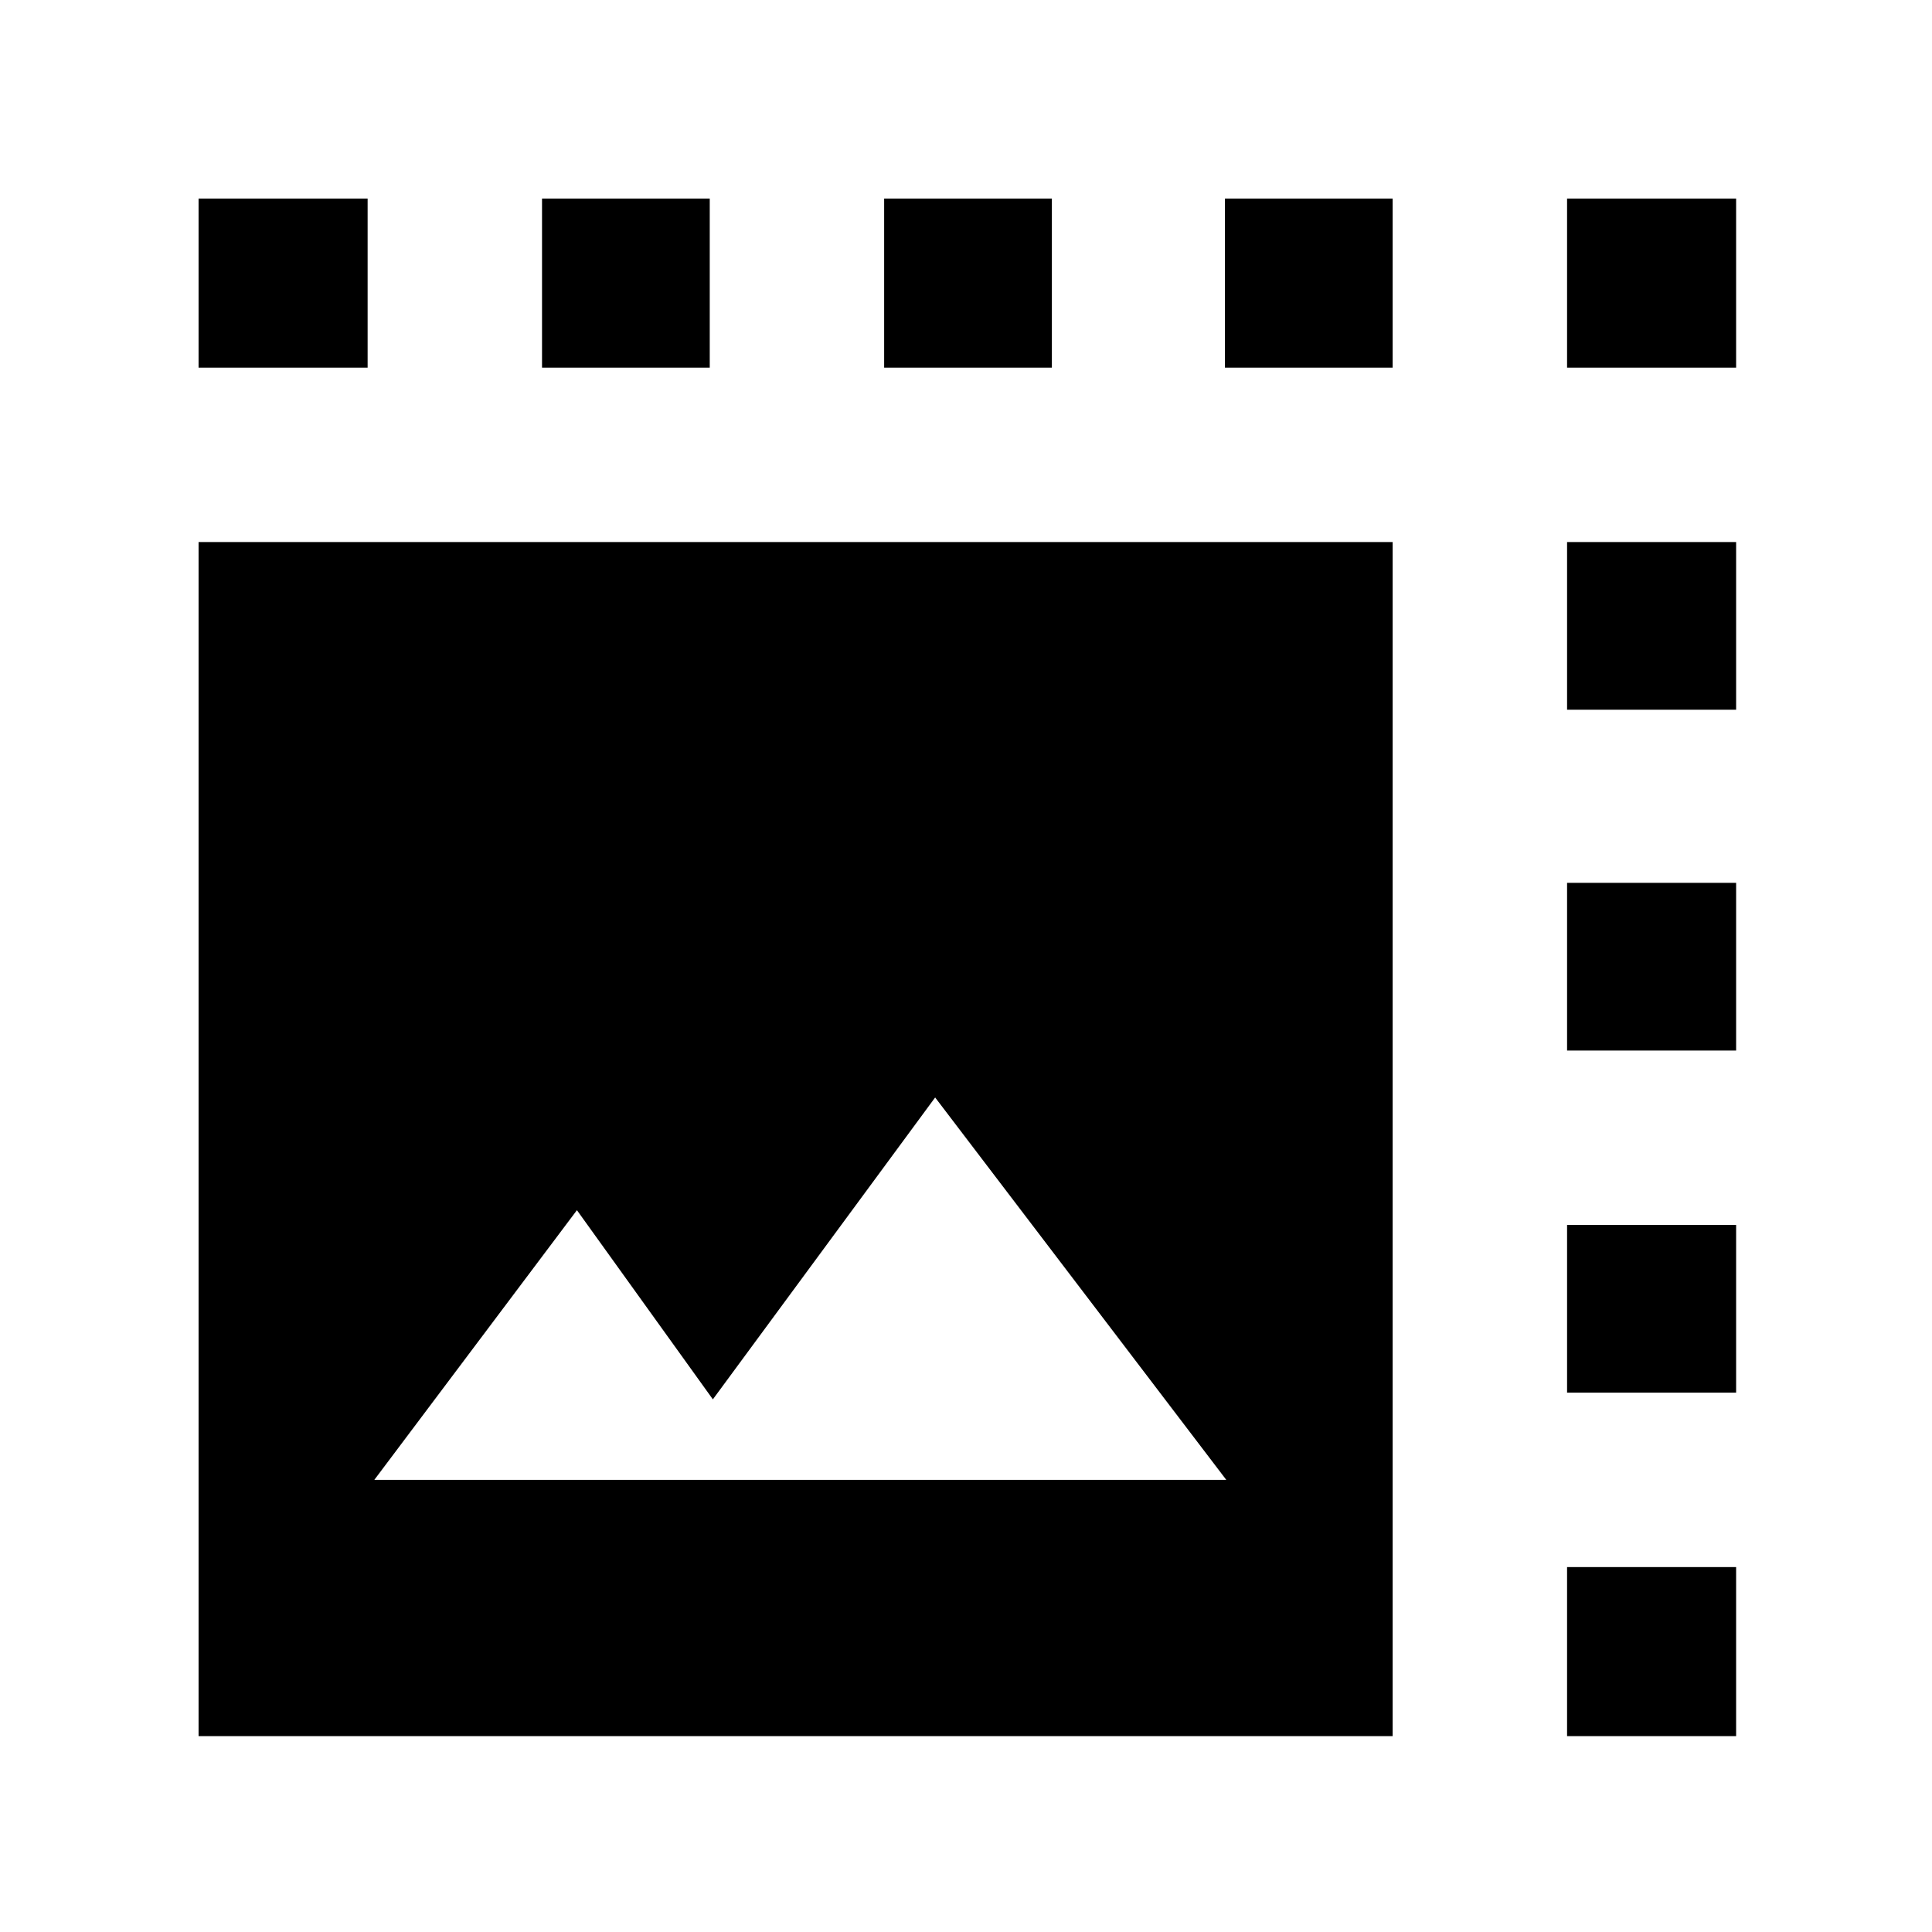 <svg xmlns="http://www.w3.org/2000/svg" height="40" viewBox="0 -960 960 960" width="40"><path d="M98.67-97.33v-593.34H692v593.34H98.67ZM186-224.67h423.33l-144.66-190-110.45 150-67.55-94-100.67 134ZM778.67-268v-83.33h84V-268h-84Zm0-170v-83.33h84V-438h-84Zm0-169.33v-83.34h84v83.34h-84Zm-509.34-170v-84h83.34v84h-83.34Zm170 0v-84h83.34v84h-83.34Zm169.34 0v-84H692v84h-83.33Zm-510 0v-84h84v84h-84Zm764 0h-84v-84h84v84Zm-84 680v-84h84v84h-84Z"/></svg>
